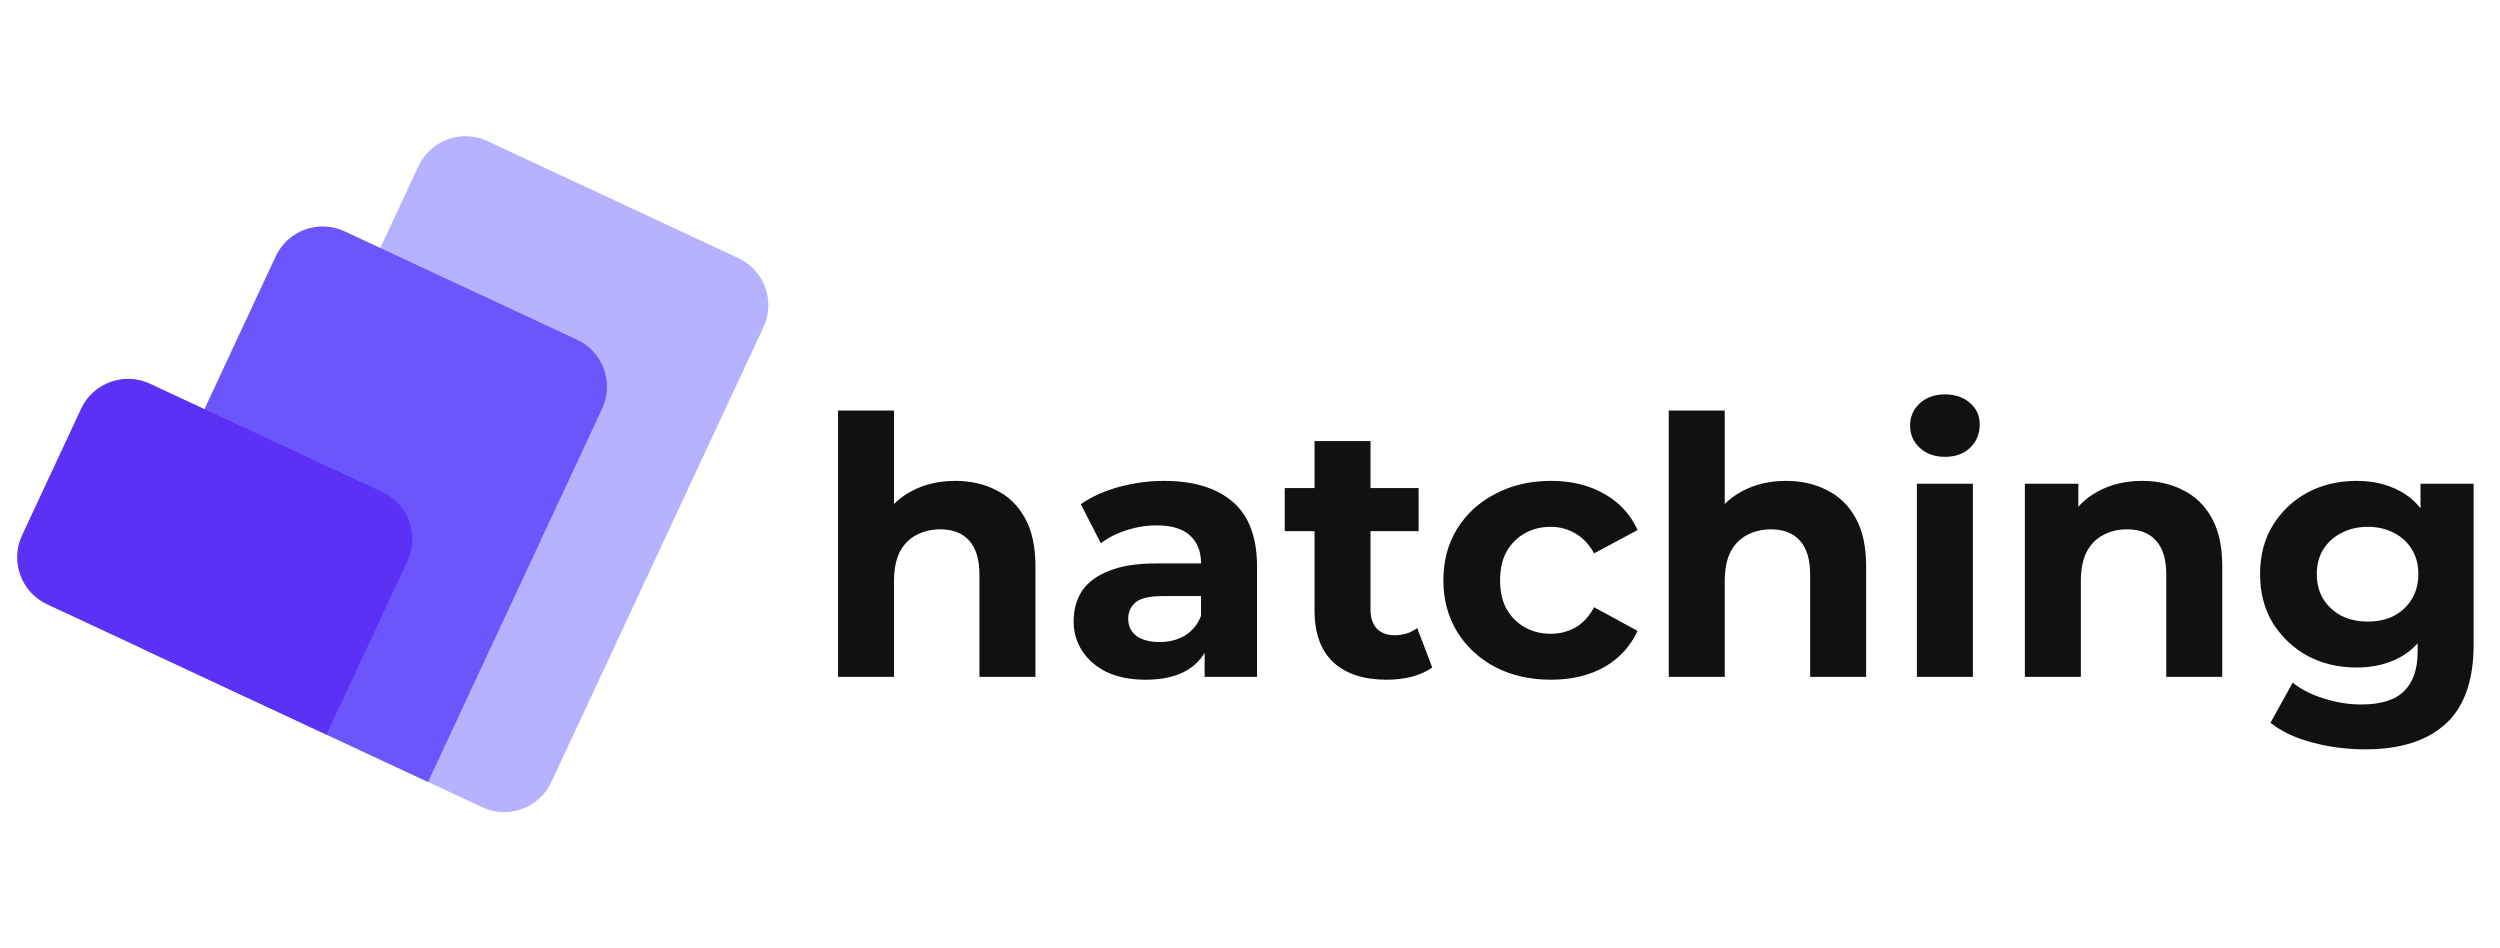 <svg width="145px" height="55px" viewBox="0 0 16865 4791" fill="none" xmlns="http://www.w3.org/2000/svg">
<path d="M2822.89 318.005C2904.58 142.816 3112.83 67.021 3288.02 148.713L4981.36 938.332C5156.55 1020.02 5232.34 1228.27 5150.65 1403.46L3719.03 4473.57C3637.34 4648.76 3429.1 4724.55 3253.91 4642.86L1560.57 3853.24C1385.38 3771.55 1309.58 3563.31 1391.27 3388.12L2822.89 318.005Z" fill="#B6B2FF"/>
<path d="M1859.58 926.829C1941.27 751.64 2149.51 675.845 2324.7 757.537L3892.64 1488.68C4067.83 1570.37 4143.62 1778.62 4061.93 1953.8L2887.64 4472.08L1002.49 3593.02C827.304 3511.33 751.509 3303.08 833.201 3127.9L1859.58 926.829Z" fill="#6D55FD"/>
<path d="M546.75 1954.86C628.442 1779.67 836.685 1703.88 1011.87 1785.57L2579.41 2516.52C2754.6 2598.22 2830.4 2806.46 2748.7 2981.65L2202.65 4152.67L317.9 3273.8C142.711 3192.11 66.916 2983.87 148.608 2808.68L546.75 1954.86Z" fill="#5A31F5"/>
<path d="M6445.1 2440.97C6548.41 2440.97 6640.42 2461.96 6721.13 2503.93C6803.45 2544.28 6868.02 2607.23 6914.83 2692.79C6961.64 2776.73 6985.05 2884.88 6985.05 3017.24V3763H6607.32V3075.35C6607.32 2970.43 6583.92 2892.95 6537.11 2842.91C6491.91 2792.87 6427.34 2767.85 6343.4 2767.85C6283.68 2767.85 6229.6 2780.76 6181.18 2806.59C6134.36 2830.8 6097.24 2868.73 6069.8 2920.39C6043.97 2972.04 6031.06 3038.23 6031.06 3118.94V3763H5653.33V1966.4H6031.06V2821.12L5946.31 2712.16C5993.12 2624.99 6060.11 2558 6147.28 2511.19C6234.44 2464.38 6333.72 2440.97 6445.1 2440.97ZM8126.46 3763V3508.76L8102.25 3453.07V2997.87C8102.25 2917.16 8077.23 2854.21 8027.19 2809.01C7978.76 2763.81 7903.7 2741.21 7802.01 2741.21C7732.6 2741.21 7663.99 2752.51 7596.2 2775.11C7530.02 2796.1 7473.52 2825.15 7426.71 2862.28L7291.11 2598.36C7362.14 2548.32 7447.69 2509.58 7547.77 2482.13C7647.85 2454.69 7749.55 2440.97 7852.85 2440.97C8051.4 2440.97 8205.56 2487.78 8315.32 2581.41C8425.09 2675.03 8479.97 2821.12 8479.97 3019.66V3763H8126.46ZM7729.37 3782.37C7627.67 3782.37 7540.51 3765.42 7467.87 3731.52C7395.23 3696.01 7339.54 3648.39 7300.8 3588.67C7262.06 3528.94 7242.69 3461.95 7242.69 3387.7C7242.69 3310.22 7261.25 3242.42 7298.38 3184.31C7337.12 3126.2 7397.65 3081 7479.97 3048.72C7562.3 3014.82 7669.64 2997.87 7802.01 2997.87H8148.25V3218.21H7843.17C7754.39 3218.21 7693.05 3232.74 7659.15 3261.79C7626.87 3290.85 7610.72 3327.17 7610.72 3370.75C7610.72 3419.18 7629.29 3457.92 7666.41 3486.97C7705.16 3514.41 7757.62 3528.13 7823.8 3528.13C7886.75 3528.13 7943.25 3513.61 7993.29 3484.55C8043.33 3453.88 8079.65 3409.49 8102.25 3351.38L8160.36 3525.71C8132.92 3609.65 8082.88 3673.41 8010.24 3717C7937.6 3760.58 7843.98 3782.37 7729.37 3782.37ZM9354.51 3782.37C9201.16 3782.37 9081.71 3743.63 8996.16 3666.15C8910.61 3587.05 8867.83 3470.02 8867.83 3315.06V2172.21H9245.55V3310.22C9245.55 3365.1 9260.08 3407.88 9289.14 3438.55C9318.19 3467.6 9357.74 3482.13 9407.78 3482.13C9467.51 3482.13 9518.35 3465.99 9560.32 3433.7L9662.02 3700.05C9623.28 3727.49 9576.47 3748.47 9521.58 3763C9468.31 3775.91 9412.62 3782.37 9354.51 3782.37ZM8666.86 2779.95V2489.4H9570.01V2779.95H8666.86ZM10463.4 3782.37C10323 3782.37 10197.9 3754.12 10088.1 3697.62C9978.32 3639.51 9891.97 3559.61 9829.01 3457.92C9767.67 3356.22 9737 3240.81 9737 3111.67C9737 2980.92 9767.67 2865.51 9829.01 2765.43C9891.97 2663.73 9978.32 2584.64 10088.1 2528.14C10197.9 2470.03 10323 2440.97 10463.4 2440.97C10600.6 2440.97 10720 2470.03 10821.7 2528.14C10923.4 2584.64 10998.5 2666.15 11046.9 2772.69L10753.9 2930.07C10720 2868.73 10677.3 2823.54 10625.6 2794.48C10575.6 2765.43 10520.7 2750.9 10461 2750.9C10396.4 2750.9 10338.3 2765.43 10286.6 2794.48C10235 2823.54 10193.8 2864.7 10163.2 2917.97C10134.1 2971.24 10119.6 3035.8 10119.6 3111.67C10119.6 3187.54 10134.1 3252.11 10163.2 3305.37C10193.8 3358.64 10235 3399.81 10286.6 3428.86C10338.3 3457.92 10396.4 3472.44 10461 3472.44C10520.7 3472.44 10575.6 3458.72 10625.6 3431.28C10677.3 3402.23 10720 3356.22 10753.9 3293.27L11046.9 3453.07C10998.5 3558 10923.4 3639.51 10821.7 3697.62C10720 3754.12 10600.6 3782.37 10463.4 3782.37ZM12049.1 2440.97C12152.4 2440.97 12244.4 2461.96 12325.1 2503.93C12407.4 2544.28 12472 2607.23 12518.8 2692.79C12565.6 2776.73 12589 2884.88 12589 3017.24V3763H12211.3V3075.35C12211.3 2970.43 12187.9 2892.95 12141.1 2842.91C12095.9 2792.87 12031.3 2767.85 11947.4 2767.85C11887.7 2767.85 11833.6 2780.76 11785.2 2806.59C11738.3 2830.8 11701.2 2868.73 11673.8 2920.39C11647.9 2972.04 11635 3038.23 11635 3118.94V3763H11257.3V1966.4H11635V2821.12L11550.3 2712.16C11597.1 2624.99 11664.1 2558 11751.3 2511.19C11838.4 2464.38 11937.7 2440.97 12049.1 2440.97ZM12931.4 3763V2460.34H13309.1V3763H12931.4ZM13120.3 2278.74C13050.9 2278.74 12994.4 2258.57 12950.8 2218.21C12907.2 2177.86 12885.4 2127.82 12885.4 2068.09C12885.4 2008.37 12907.2 1958.33 12950.8 1917.97C12994.4 1877.62 13050.9 1857.44 13120.3 1857.44C13189.7 1857.44 13246.2 1876.81 13289.8 1915.55C13333.3 1952.68 13355.1 2001.1 13355.1 2060.83C13355.1 2123.78 13333.3 2176.24 13289.8 2218.21C13247.8 2258.57 13191.3 2278.74 13120.3 2278.74ZM14451.5 2440.97C14554.8 2440.97 14646.8 2461.96 14727.5 2503.93C14809.8 2544.28 14874.4 2607.23 14921.2 2692.79C14968 2776.73 14991.4 2884.88 14991.4 3017.24V3763H14613.7V3075.35C14613.7 2970.43 14590.3 2892.95 14543.5 2842.91C14498.3 2792.87 14433.7 2767.85 14349.8 2767.85C14290 2767.85 14236 2780.76 14187.5 2806.59C14140.7 2830.8 14103.6 2868.73 14076.2 2920.39C14050.3 2972.04 14037.4 3038.23 14037.4 3118.94V3763H13659.7V2460.34H14020.5V2821.12L13952.7 2712.16C13999.5 2624.99 14066.5 2558 14153.6 2511.19C14240.8 2464.38 14340.1 2440.97 14451.5 2440.97ZM15955.8 4252.1C15833.2 4252.1 15714.5 4236.77 15599.9 4206.1C15486.9 4177.04 15392.5 4132.65 15316.6 4072.93L15466.7 3801.74C15521.6 3846.94 15591 3882.45 15675 3908.28C15760.5 3935.72 15844.5 3949.44 15926.8 3949.44C16060.8 3949.44 16157.6 3919.58 16217.3 3859.85C16278.7 3800.13 16309.3 3711.35 16309.3 3593.51V3397.38L16333.6 3070.51L16328.7 2741.21V2460.34H16687.1V3545.08C16687.1 3787.21 16624.1 3965.58 16498.2 4080.19C16372.3 4194.8 16191.5 4252.1 15955.8 4252.1ZM15897.7 3700.05C15776.7 3700.05 15666.9 3674.22 15568.4 3622.56C15471.6 3569.3 15393.3 3495.85 15333.6 3402.23C15275.5 3306.99 15246.4 3196.42 15246.4 3070.51C15246.4 2942.99 15275.5 2832.41 15333.6 2738.79C15393.3 2643.55 15471.6 2570.11 15568.4 2518.45C15666.9 2466.8 15776.7 2440.97 15897.7 2440.97C16007.5 2440.97 16104.3 2463.57 16188.3 2508.77C16272.2 2552.35 16337.6 2620.95 16384.4 2714.58C16431.2 2806.59 16454.6 2925.23 16454.6 3070.51C16454.6 3214.17 16431.2 3332.82 16384.4 3426.44C16337.6 3518.45 16272.2 3587.05 16188.3 3632.25C16104.3 3677.45 16007.5 3700.05 15897.7 3700.05ZM15972.8 3390.12C16039 3390.12 16097.9 3377.21 16149.5 3351.38C16201.2 3323.94 16241.6 3286 16270.6 3237.58C16299.7 3189.15 16314.2 3133.46 16314.2 3070.51C16314.2 3005.94 16299.7 2950.25 16270.6 2903.44C16241.6 2855.01 16201.2 2817.89 16149.5 2792.06C16097.9 2764.62 16039 2750.9 15972.8 2750.9C15906.6 2750.9 15847.7 2764.62 15796 2792.06C15744.4 2817.89 15703.2 2855.01 15672.5 2903.44C15643.5 2950.25 15629 3005.94 15629 3070.51C15629 3133.46 15643.5 3189.15 15672.5 3237.58C15703.2 3286 15744.4 3323.94 15796 3351.38C15847.7 3377.21 15906.6 3390.12 15972.8 3390.12Z" fill="#111111"/>
</svg>
